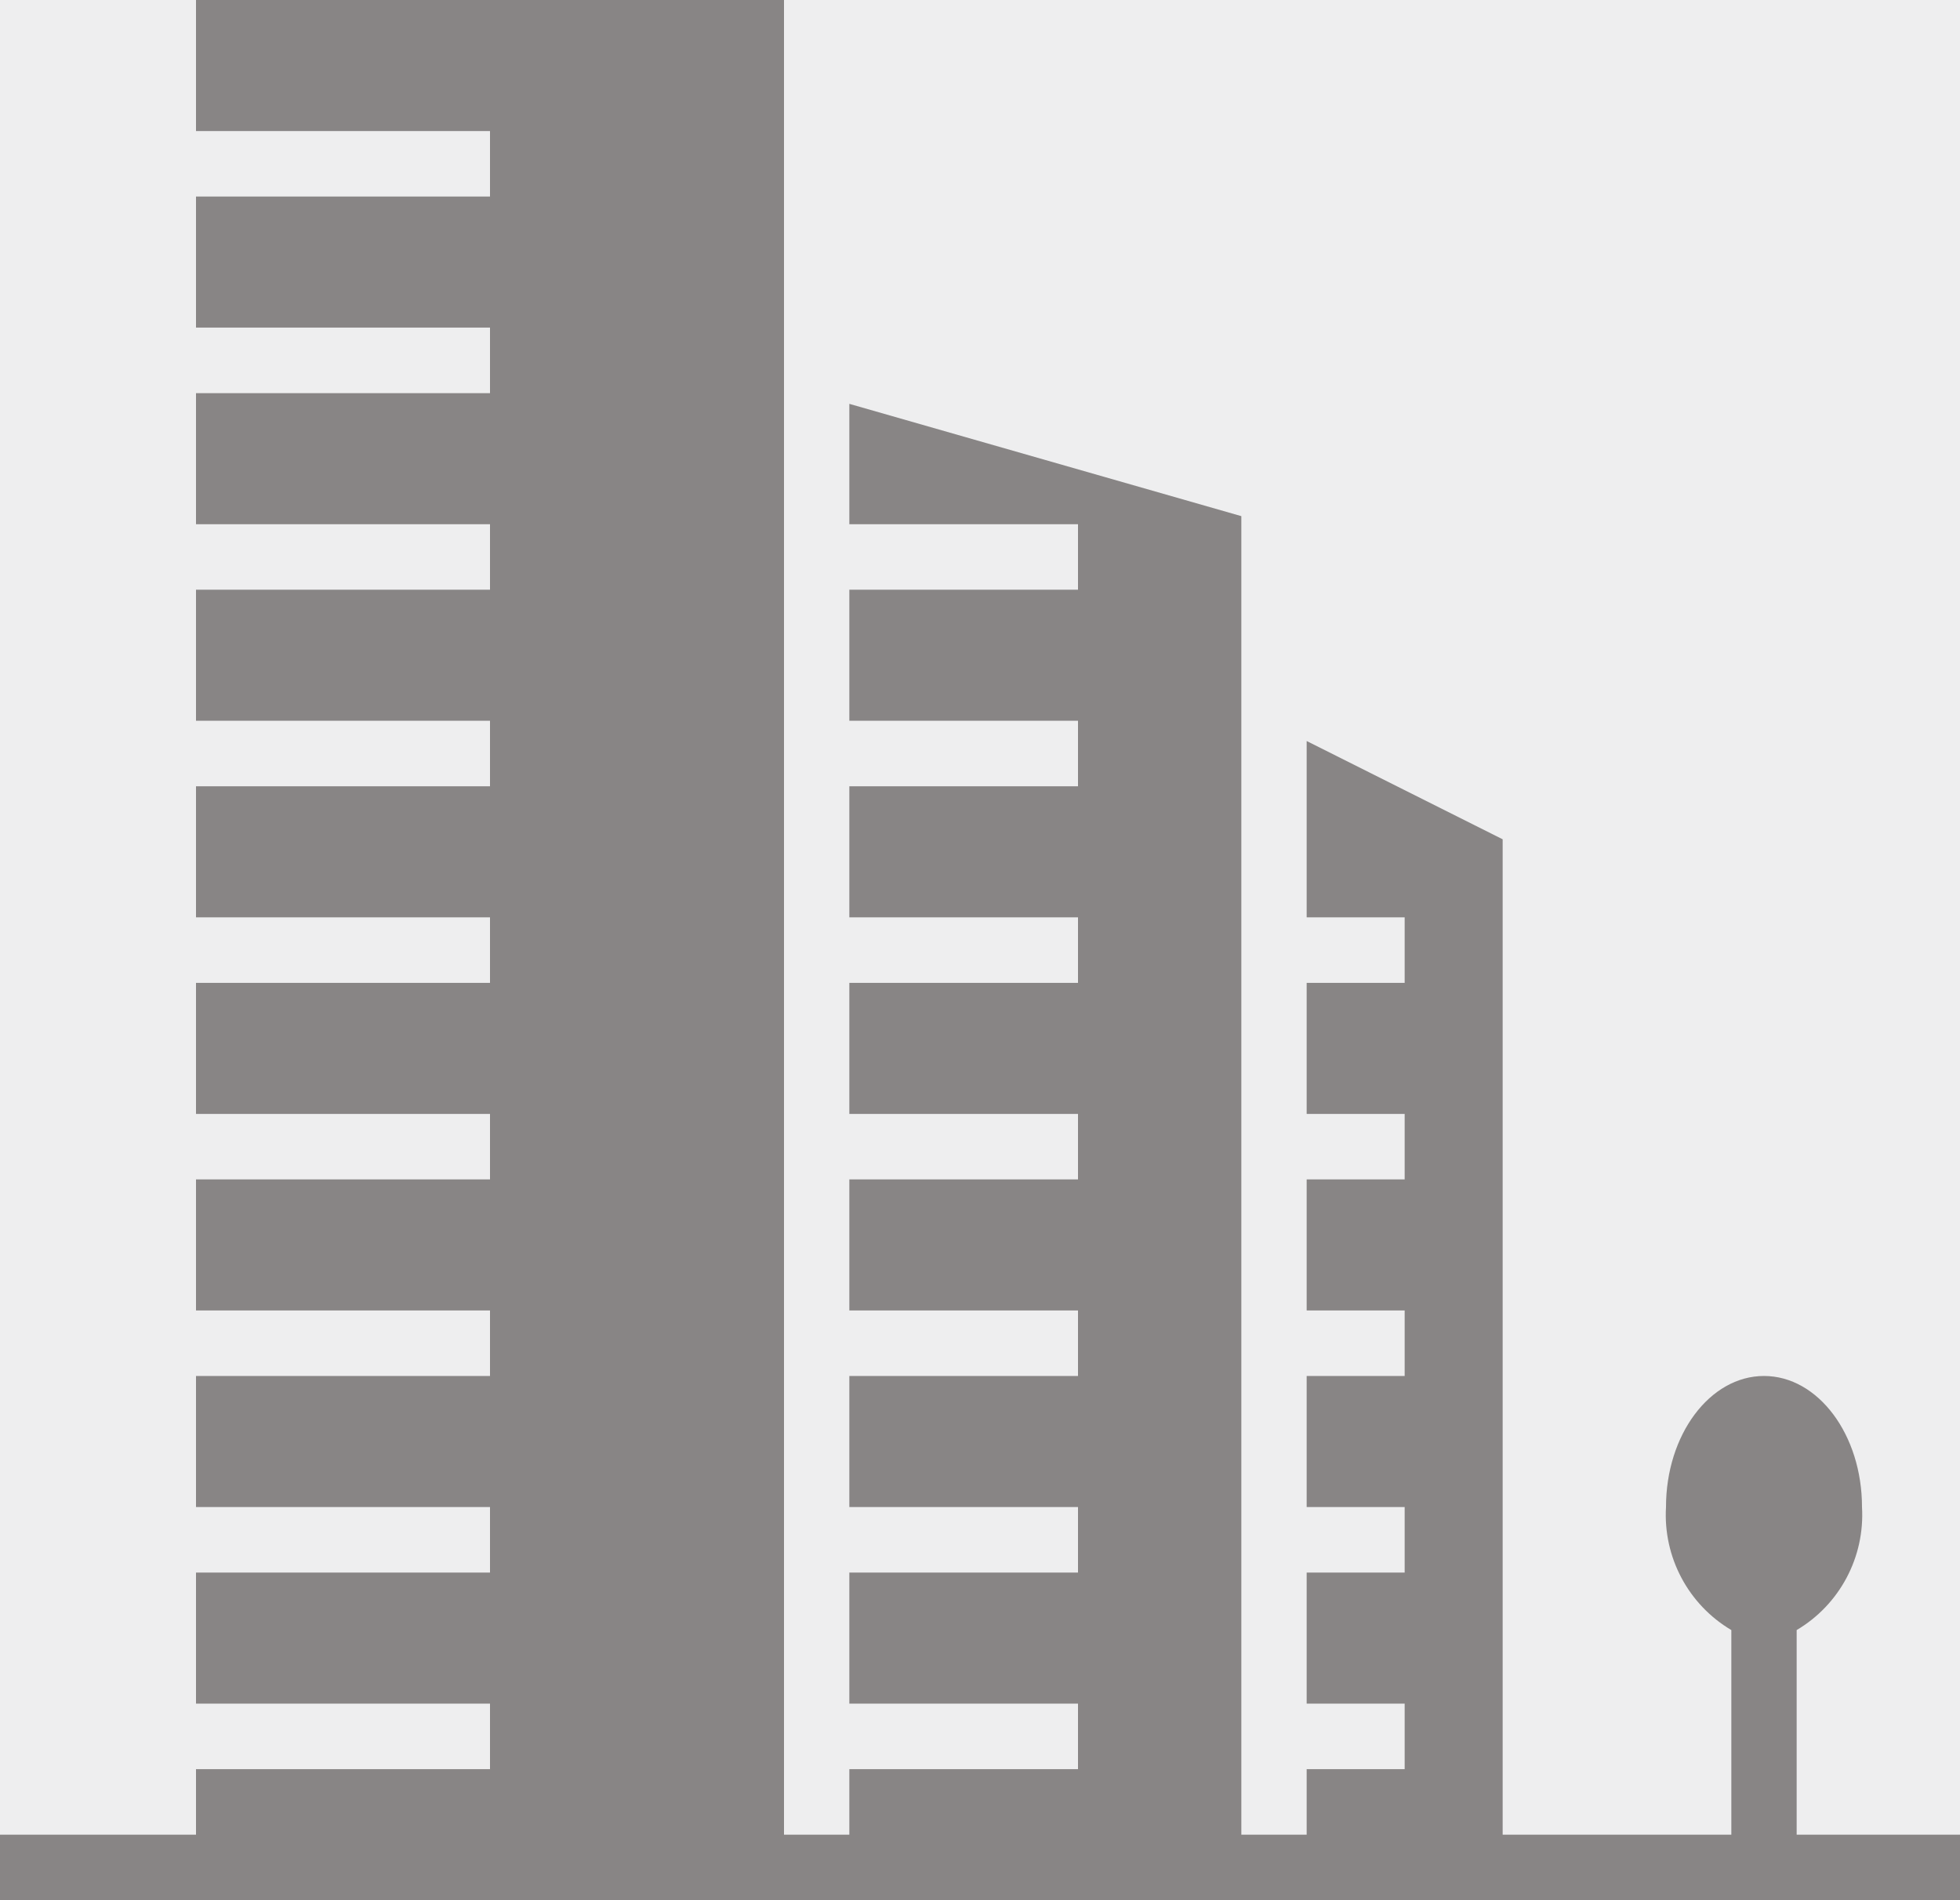 <svg width="33px" height="32px" viewBox="0 0 33 32" version="1.1" xmlns="http://www.w3.org/2000/svg"
     xmlns:xlink="http://www.w3.org/1999/xlink">
  <title>building (1)</title>
  <defs>
    <path
      d="M17.28,0 L357.72,0 C367.263,2.8599431e-14 375,7.737 375,17.28 L375,685.72 C375,695.263 367.263,703 357.72,703 L17.28,703 C7.737,703 6.11883762e-14,695.263 0,685.72 L0,17.28 C-4.72145296e-15,7.737 7.737,-3.02213142e-14 17.28,0 Z"
      id="path-1"></path>
    <filter x="-6.4%" y="-3.4%" width="112.5%" height="106.7%" filterUnits="objectBoundingBox" id="filter-3">
      <feOffset dx="6" dy="6" in="SourceAlpha" result="shadowOffsetOuter1"></feOffset>
      <feGaussianBlur stdDeviation="4.5" in="shadowOffsetOuter1" result="shadowBlurOuter1"></feGaussianBlur>
      <feComposite in="shadowBlurOuter1" in2="SourceAlpha" operator="out" result="shadowBlurOuter1"></feComposite>
      <feColorMatrix values="0 0 0 0 0   0 0 0 0 0   0 0 0 0 0  0 0 0 0.052 0" type="matrix"
                     in="shadowBlurOuter1" result="shadowMatrixOuter1"></feColorMatrix>
      <feOffset dx="-6" dy="-6" in="SourceAlpha" result="shadowOffsetOuter2"></feOffset>
      <feGaussianBlur stdDeviation="5" in="shadowOffsetOuter2" result="shadowBlurOuter2"></feGaussianBlur>
      <feComposite in="shadowBlurOuter2" in2="SourceAlpha" operator="out" result="shadowBlurOuter2"></feComposite>
      <feColorMatrix values="0 0 0 0 1   0 0 0 0 1   0 0 0 0 1  0 0 0 1 0" type="matrix" in="shadowBlurOuter2"
                     result="shadowMatrixOuter2"></feColorMatrix>
      <feMerge>
        <feMergeNode in="shadowMatrixOuter1"></feMergeNode>
        <feMergeNode in="shadowMatrixOuter2"></feMergeNode>
      </feMerge>
    </filter>
    <path
      d="M17.28,0 L357.72,0 C367.263,2.8599431e-14 375,7.737 375,17.28 L375,685.72 C375,695.263 367.263,703 357.72,703 L17.28,703 C7.737,703 6.11883762e-14,695.263 0,685.72 L0,17.28 C-4.72145296e-15,7.737 7.737,-3.02213142e-14 17.28,0 Z"
      id="path-4"></path>
    <filter x="-6.4%" y="-3.4%" width="112.5%" height="106.7%" filterUnits="objectBoundingBox" id="filter-6">
      <feOffset dx="6" dy="6" in="SourceAlpha" result="shadowOffsetOuter1"></feOffset>
      <feGaussianBlur stdDeviation="4.5" in="shadowOffsetOuter1" result="shadowBlurOuter1"></feGaussianBlur>
      <feComposite in="shadowBlurOuter1" in2="SourceAlpha" operator="out" result="shadowBlurOuter1"></feComposite>
      <feColorMatrix values="0 0 0 0 0   0 0 0 0 0   0 0 0 0 0  0 0 0 0.052 0" type="matrix"
                     in="shadowBlurOuter1" result="shadowMatrixOuter1"></feColorMatrix>
      <feOffset dx="-6" dy="-6" in="SourceAlpha" result="shadowOffsetOuter2"></feOffset>
      <feGaussianBlur stdDeviation="5" in="shadowOffsetOuter2" result="shadowBlurOuter2"></feGaussianBlur>
      <feComposite in="shadowBlurOuter2" in2="SourceAlpha" operator="out" result="shadowBlurOuter2"></feComposite>
      <feColorMatrix values="0 0 0 0 1   0 0 0 0 1   0 0 0 0 1  0 0 0 1 0" type="matrix" in="shadowBlurOuter2"
                     result="shadowMatrixOuter2"></feColorMatrix>
      <feMerge>
        <feMergeNode in="shadowMatrixOuter1"></feMergeNode>
        <feMergeNode in="shadowMatrixOuter2"></feMergeNode>
      </feMerge>
    </filter>
    <path
      d="M17.28,0 L357.72,0 C367.263,1.79960476e-15 375,7.737 375,17.28 L375,1589.72 C375,1599.263 367.263,1607 357.72,1607 L17.28,1607 C7.737,1607 1.16873928e-15,1599.263 0,1589.72 L0,17.28 C-1.16873928e-15,7.737 7.737,-2.66686005e-14 17.28,0 Z"
      id="path-7"></path>
    <filter x="-6.4%" y="-1.5%" width="112.5%" height="102.9%" filterUnits="objectBoundingBox" id="filter-9">
      <feOffset dx="6" dy="6" in="SourceAlpha" result="shadowOffsetOuter1"></feOffset>
      <feGaussianBlur stdDeviation="4.5" in="shadowOffsetOuter1" result="shadowBlurOuter1"></feGaussianBlur>
      <feComposite in="shadowBlurOuter1" in2="SourceAlpha" operator="out" result="shadowBlurOuter1"></feComposite>
      <feColorMatrix values="0 0 0 0 0   0 0 0 0 0   0 0 0 0 0  0 0 0 0.052 0" type="matrix"
                     in="shadowBlurOuter1" result="shadowMatrixOuter1"></feColorMatrix>
      <feOffset dx="-6" dy="-6" in="SourceAlpha" result="shadowOffsetOuter2"></feOffset>
      <feGaussianBlur stdDeviation="5" in="shadowOffsetOuter2" result="shadowBlurOuter2"></feGaussianBlur>
      <feComposite in="shadowBlurOuter2" in2="SourceAlpha" operator="out" result="shadowBlurOuter2"></feComposite>
      <feColorMatrix values="0 0 0 0 1   0 0 0 0 1   0 0 0 0 1  0 0 0 1 0" type="matrix" in="shadowBlurOuter2"
                     result="shadowMatrixOuter2"></feColorMatrix>
      <feMerge>
        <feMergeNode in="shadowMatrixOuter1"></feMergeNode>
        <feMergeNode in="shadowMatrixOuter2"></feMergeNode>
      </feMerge>
    </filter>
    <rect id="path-10" x="0" y="0" width="72" height="91" rx="8"></rect>
    <filter x="-15.3%" y="-12.1%" width="136.1%" height="128.6%" filterUnits="objectBoundingBox" id="filter-11">
      <feOffset dx="5" dy="5" in="SourceAlpha" result="shadowOffsetOuter1"></feOffset>
      <feGaussianBlur stdDeviation="2.5" in="shadowOffsetOuter1" result="shadowBlurOuter1"></feGaussianBlur>
      <feColorMatrix values="0 0 0 0 0.431   0 0 0 0 0.431   0 0 0 0 0.431  0 0 0 0.5 0" type="matrix"
                     in="shadowBlurOuter1" result="shadowMatrixOuter1"></feColorMatrix>
      <feOffset dx="-1" dy="-1" in="SourceAlpha" result="shadowOffsetOuter2"></feOffset>
      <feGaussianBlur stdDeviation="2.5" in="shadowOffsetOuter2" result="shadowBlurOuter2"></feGaussianBlur>
      <feColorMatrix values="0 0 0 0 1   0 0 0 0 1   0 0 0 0 1  0 0 0 1 0" type="matrix" in="shadowBlurOuter2"
                     result="shadowMatrixOuter2"></feColorMatrix>
      <feMerge>
        <feMergeNode in="shadowMatrixOuter1"></feMergeNode>
        <feMergeNode in="shadowMatrixOuter2"></feMergeNode>
      </feMerge>
    </filter>
  </defs>
  <g id="All-Pages" stroke="none" stroke-width="1" fill="none" fill-rule="evenodd">
    <g id="Add-Property.Location-Step-1" transform="translate(-41, -402)">
      <g id="Nav-Bar" transform="translate(0, 91)">
        <mask id="mask-2" fill="white">
          <use xlink:href="#path-1"></use>
        </mask>
        <g id="Mask-Copy">
          <use fill="black" fill-opacity="1" filter="url(#filter-3)" xlink:href="#path-1"></use>
          <path stroke="#FFFFFF" stroke-width="1"
                d="M357.72,0.5 C362.354,0.5 366.549,2.378 369.585,5.415 C372.622,8.451 374.5,12.646 374.5,17.28 L374.5,17.28 L374.5,685.72 C374.5,690.354 372.622,694.549 369.585,697.585 C366.549,700.622 362.354,702.5 357.72,702.5 L357.72,702.5 L17.28,702.5 C12.646,702.5 8.451,700.622 5.415,697.585 C2.378,694.549 0.5,690.354 0.5,685.72 L0.5,685.72 L0.5,17.28 C0.5,12.646 2.378,8.451 5.415,5.415 C8.451,2.378 12.646,0.5 17.28,0.5 L17.28,0.5 Z"
                stroke-linejoin="square" fill="#F5F5F5" fill-rule="evenodd"></path>
        </g>
      </g>
      <g id="Nav-Bar" transform="translate(0, 91)">
        <mask id="mask-5" fill="white">
          <use xlink:href="#path-4"></use>
        </mask>
        <g id="Mask-Copy">
          <use fill="black" fill-opacity="1" filter="url(#filter-6)" xlink:href="#path-4"></use>
          <path stroke="#FFFFFF" stroke-width="1"
                d="M357.72,0.5 C362.354,0.5 366.549,2.378 369.585,5.415 C372.622,8.451 374.5,12.646 374.5,17.28 L374.5,17.28 L374.5,685.72 C374.5,690.354 372.622,694.549 369.585,697.585 C366.549,700.622 362.354,702.5 357.72,702.5 L357.72,702.5 L17.28,702.5 C12.646,702.5 8.451,700.622 5.415,697.585 C2.378,694.549 0.5,690.354 0.5,685.72 L0.5,685.72 L0.5,17.28 C0.5,12.646 2.378,8.451 5.415,5.415 C8.451,2.378 12.646,0.5 17.28,0.5 L17.28,0.5 Z"
                stroke-linejoin="square" fill="#F5F5F5" fill-rule="evenodd"></path>
        </g>
      </g>
      <g id="Nav-Bar">
        <mask id="mask-8" fill="white">
          <use xlink:href="#path-7"></use>
        </mask>
        <g id="Mask-Copy">
          <use fill="black" fill-opacity="1" filter="url(#filter-9)" xlink:href="#path-7"></use>
          <path stroke="#FFFFFF" stroke-width="1"
                d="M357.72,0.5 C362.354,0.5 366.549,2.378 369.585,5.415 C372.622,8.451 374.5,12.646 374.5,17.28 L374.5,17.28 L374.5,1589.72 C374.5,1594.354 372.622,1598.549 369.585,1601.585 C366.549,1604.622 362.354,1606.5 357.72,1606.5 L357.72,1606.5 L17.28,1606.5 C12.646,1606.5 8.451,1604.622 5.415,1601.585 C2.378,1598.549 0.5,1594.354 0.5,1589.72 L0.5,1589.72 L0.5,17.28 C0.5,12.646 2.378,8.451 5.415,5.415 C8.451,2.378 12.646,0.5 17.28,0.5 L17.28,0.5 Z"
                stroke-linejoin="square" fill="#F5F5F5" fill-rule="evenodd"></path>
        </g>
      </g>
      <g id="Group-2" transform="translate(19, 177)" fill-rule="nonzero">
        <g id="Rectangle" transform="translate(0, 207)">
          <use fill="black" fill-opacity="1" filter="url(#filter-11)" xlink:href="#path-10"></use>
          <use fill="#EEEEEF" xlink:href="#path-10"></use>
        </g>
        <g id="building-(1)" transform="translate(22, 225)" fill="#888585">
          <path
            d="M30.25,30.897 L30.25,27.451 C30.975,27.022 31.4,26.222 31.35,25.379 C31.35,24.161 30.611,23.172 29.7,23.172 C28.789,23.172 28.05,24.161 28.05,25.379 C28,26.222 28.425,27.022 29.15,27.451 L29.15,30.897 L25.3,30.897 L25.3,14.134 L22,12.479 L22,15.448 L23.65,15.448 L23.65,16.552 L22,16.552 L22,18.759 L23.65,18.759 L23.65,19.862 L22,19.862 L22,22.069 L23.65,22.069 L23.65,23.172 L22,23.172 L22,25.379 L23.65,25.379 L23.65,26.483 L22,26.483 L22,28.69 L23.65,28.69 L23.65,29.793 L22,29.793 L22,30.897 L20.9,30.897 L20.9,8.692 L14.3,6.801 L14.3,8.828 L18.15,8.828 L18.15,9.931 L14.3,9.931 L14.3,12.138 L18.15,12.138 L18.15,13.241 L14.3,13.241 L14.3,15.448 L18.15,15.448 L18.15,16.552 L14.3,16.552 L14.3,18.759 L18.15,18.759 L18.15,19.862 L14.3,19.862 L14.3,22.069 L18.15,22.069 L18.15,23.172 L14.3,23.172 L14.3,25.379 L18.15,25.379 L18.15,26.483 L14.3,26.483 L14.3,28.69 L18.15,28.69 L18.15,29.793 L14.3,29.793 L14.3,30.897 L13.2,30.897 L13.2,0 L3.3,0 L3.3,2.207 L8.25,2.207 L8.25,3.31 L3.3,3.31 L3.3,5.517 L8.25,5.517 L8.25,6.621 L3.3,6.621 L3.3,8.828 L8.25,8.828 L8.25,9.931 L3.3,9.931 L3.3,12.138 L8.25,12.138 L8.25,13.241 L3.3,13.241 L3.3,15.448 L8.25,15.448 L8.25,16.552 L3.3,16.552 L3.3,18.759 L8.25,18.759 L8.25,19.862 L3.3,19.862 L3.3,22.069 L8.25,22.069 L8.25,23.172 L3.3,23.172 L3.3,25.379 L8.25,25.379 L8.25,26.483 L3.3,26.483 L3.3,28.69 L8.25,28.69 L8.25,29.793 L3.3,29.793 L3.3,30.897 L0,30.897 L0,32 L33,32 L33,30.897 L30.25,30.897 Z"
            id="Path"></path>
        </g>
      </g>
    </g>
  </g>
</svg>
